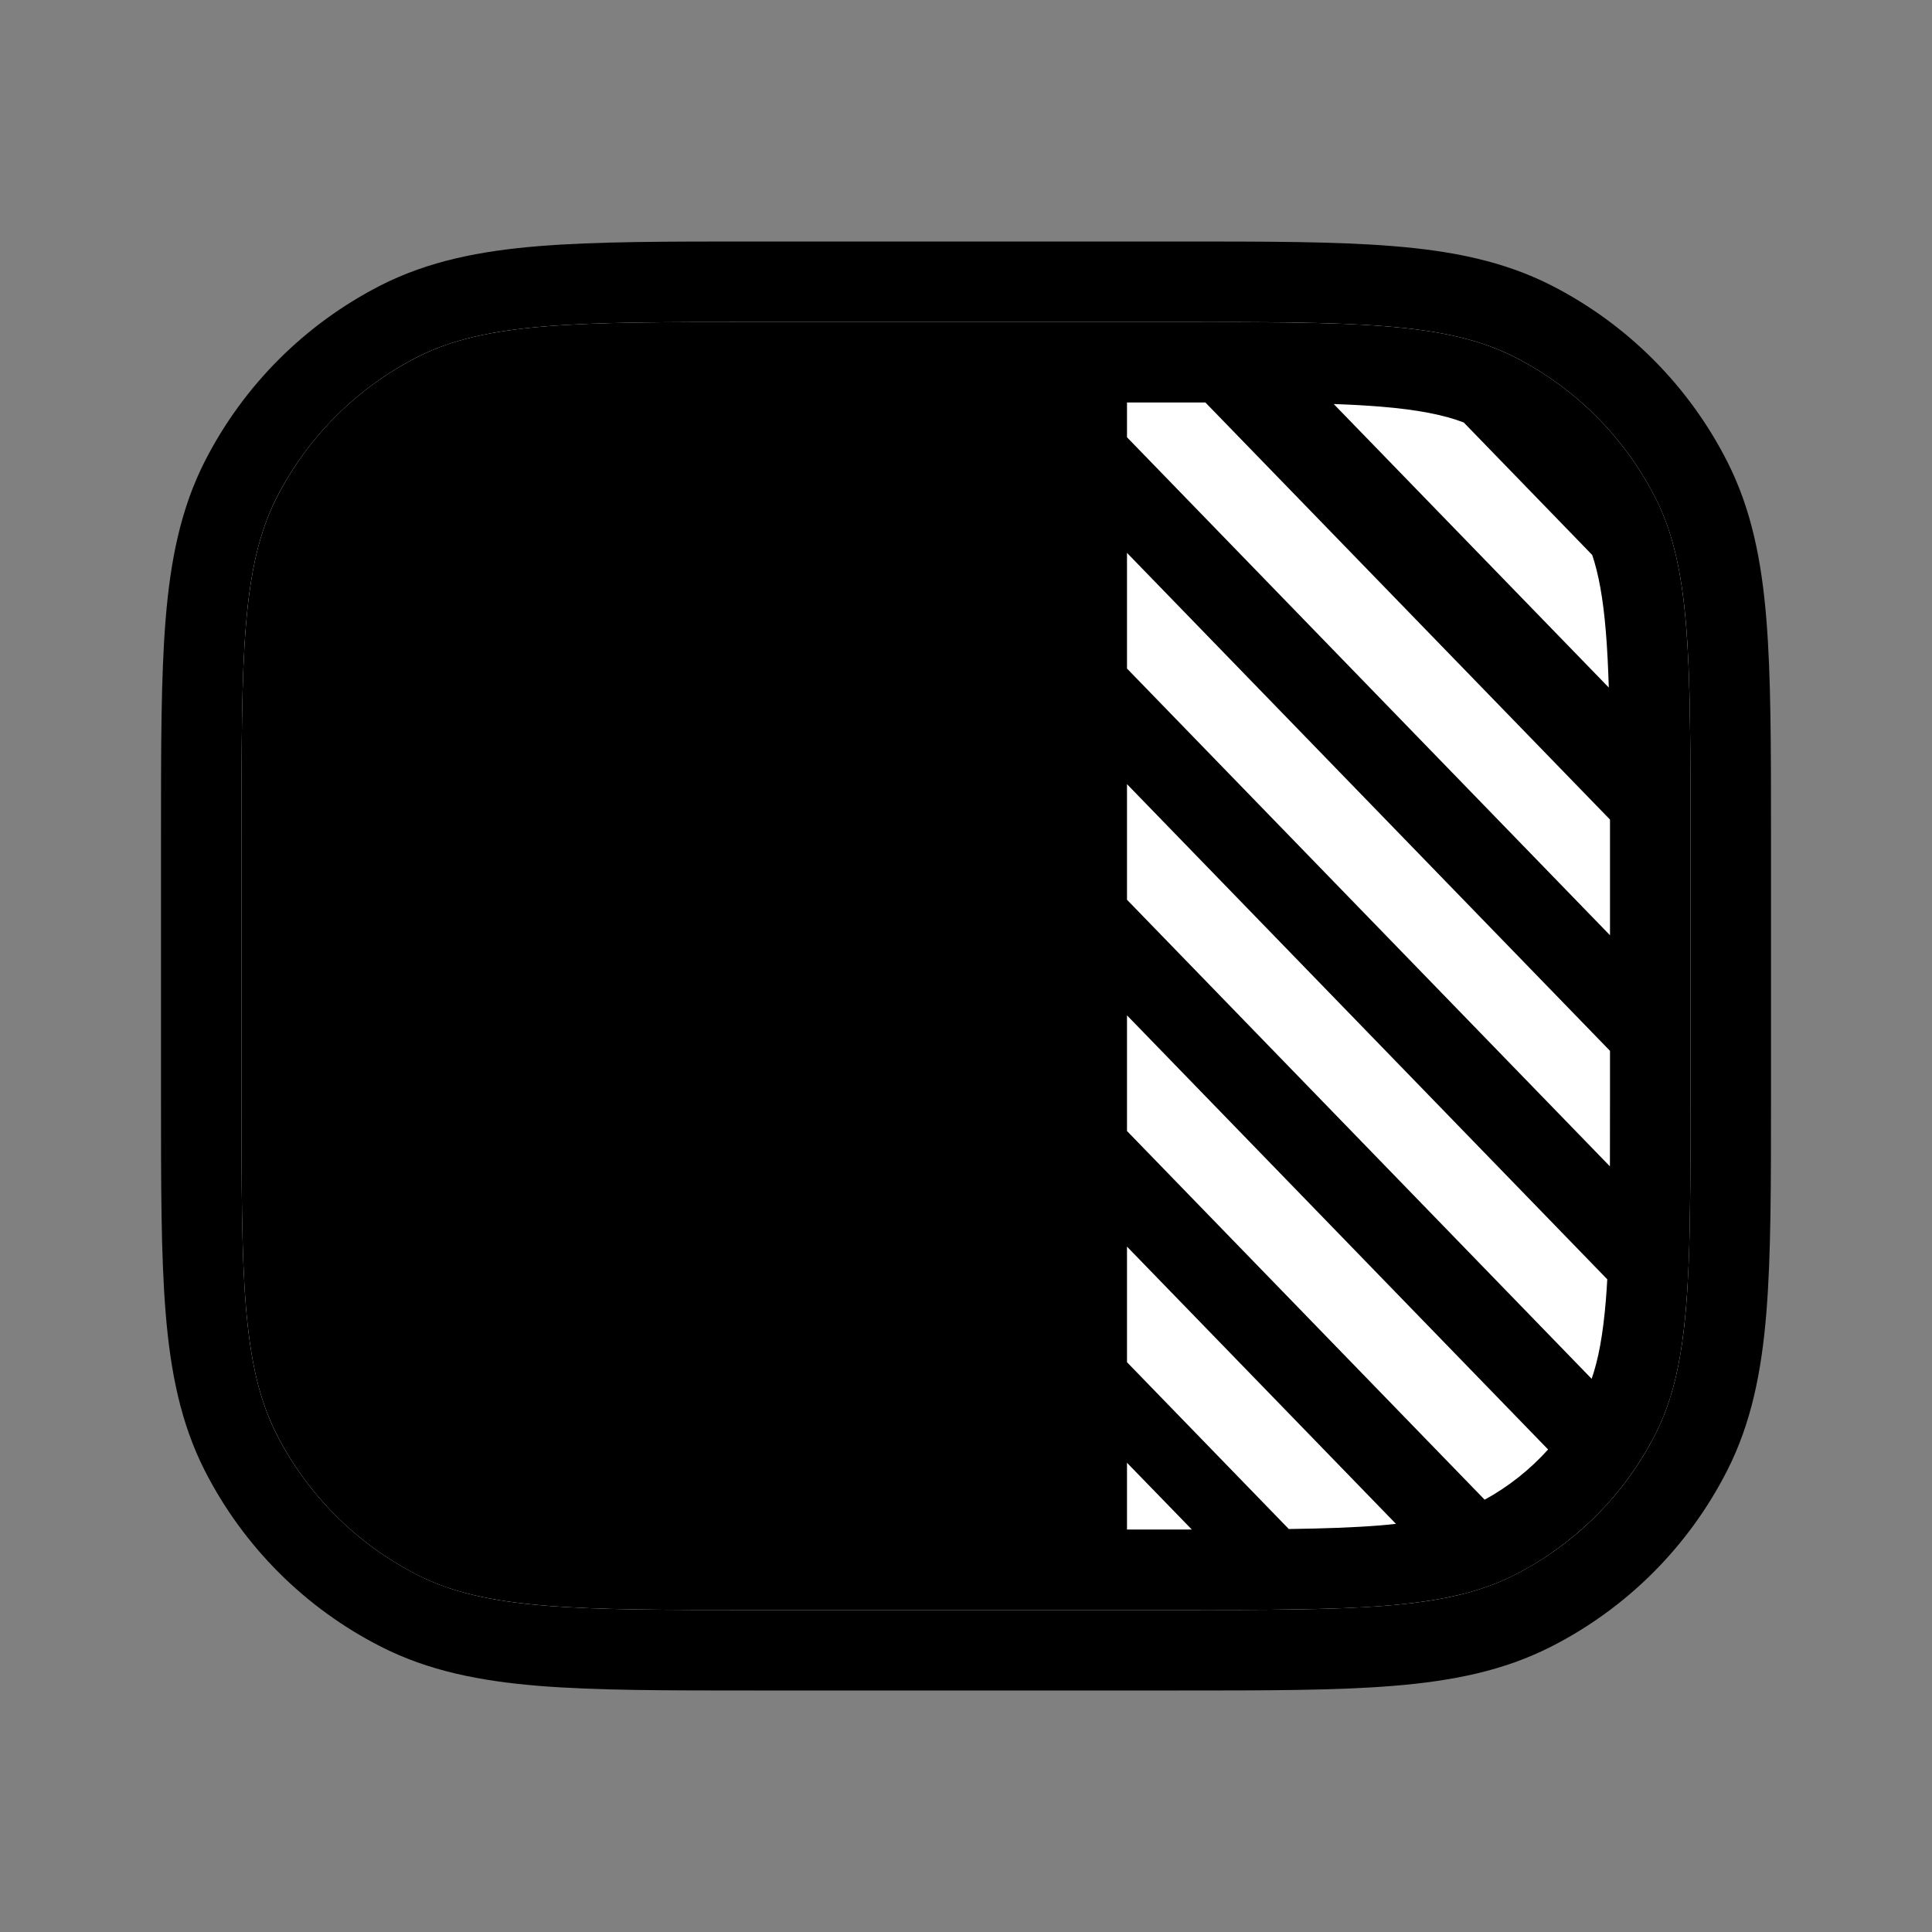 <svg width="24" height="24" viewBox="0 0 24 24" fill="none" xmlns="http://www.w3.org/2000/svg">
<rect x="0" y="0" width="24" height="24" fill="#808080" stroke="none"/>
<g id="Toggle_Color">
<path id="bg" d="M2.99 5.957C2.731 6.467 2.613 7.034 2.556 7.732C2.5 8.419 2.5 9.276 2.5 10.377V10.4V13.6V13.623C2.5 14.724 2.5 15.581 2.556 16.268C2.613 16.966 2.731 17.533 2.99 18.043C3.422 18.89 4.11 19.578 4.957 20.009C5.467 20.269 6.034 20.387 6.732 20.444C7.419 20.5 8.276 20.5 9.377 20.5H9.4H14.6H14.623C15.724 20.5 16.581 20.5 17.268 20.444C17.966 20.387 18.533 20.269 19.043 20.009C19.89 19.578 20.578 18.89 21.009 18.043C21.269 17.533 21.387 16.966 21.444 16.268C21.5 15.581 21.5 14.724 21.5 13.623V13.6V10.4V10.377C21.5 9.276 21.5 8.419 21.444 7.732C21.387 7.034 21.269 6.467 21.009 5.957C20.578 5.11 19.89 4.422 19.043 3.99C18.533 3.731 17.966 3.613 17.268 3.556C16.581 3.5 15.724 3.5 14.623 3.5H14.6H9.4H9.377C8.276 3.5 7.419 3.5 6.732 3.556C6.034 3.613 5.467 3.731 4.957 3.99C4.11 4.422 3.422 5.11 2.99 5.957Z" fill="white" stroke="currentColor"/>
<path id="Union" fill-rule="evenodd" clip-rule="evenodd" d="M15.571 4.002L15.581 4.002C16.133 4.005 16.603 4.014 17.011 4.039C17.789 4.087 18.343 4.195 18.816 4.436C19.569 4.819 20.18 5.431 20.564 6.184C20.809 6.665 20.917 7.23 20.963 8.031L20.968 8.119C20.99 8.538 20.997 9.021 20.999 9.587C21 9.841 21 10.111 21 10.4V13.6C21 13.758 21 13.909 21 14.056L21 14.085C20.999 14.624 20.996 15.092 20.984 15.504C20.968 16.015 20.937 16.439 20.877 16.805L20.873 16.827C20.809 17.208 20.711 17.527 20.564 17.816C20.55 17.844 20.535 17.872 20.52 17.899C20.36 18.196 20.164 18.47 19.937 18.716L19.928 18.725C19.7 18.97 19.442 19.186 19.158 19.368C19.048 19.439 18.934 19.504 18.816 19.564C18.629 19.659 18.429 19.734 18.207 19.792L18.183 19.798C17.837 19.887 17.437 19.937 16.951 19.965C16.622 19.983 16.253 19.992 15.834 19.996L15.772 19.997C15.418 20 15.03 20 14.6 20H13H9.4C7.16 20 6.04 20 5.184 19.564C4.431 19.18 3.819 18.569 3.436 17.816C3 16.96 3 15.84 3 13.6V10.4C3 8.16 3 7.04 3.436 6.184C3.819 5.431 4.431 4.819 5.184 4.436C6.04 4 7.16 4 9.4 4H13H14.6C14.95 4 15.273 4 15.571 4.002ZM14 5H14.6L14.974 5L20 10.181L20 10.4V11.618L14 5.432V5ZM17.146 5.051C17.624 5.09 17.941 5.156 18.183 5.248L19.779 6.894C19.857 7.126 19.914 7.425 19.949 7.854C19.966 8.061 19.977 8.288 19.985 8.541L16.568 5.019C16.777 5.026 16.969 5.037 17.146 5.051ZM20 13.6V13.054L14 6.868V8.305L19.999 14.489C20 14.218 20 13.923 20 13.6ZM19.966 15.892L14 9.741V11.177L19.772 17.128C19.854 16.893 19.913 16.588 19.949 16.146C19.956 16.064 19.961 15.98 19.966 15.892ZM19.231 18.006L14 12.613V14.05L18.443 18.63C18.74 18.467 19.006 18.256 19.231 18.006ZM17.341 18.93L14 15.486V16.922L16.01 18.994C16.453 18.988 16.823 18.975 17.146 18.949C17.214 18.943 17.279 18.937 17.341 18.93ZM14.805 19L14 18.171V19H14.6L14.805 19Z" fill="#121212" style="fill:#121212;fill:color(display-p3 0.071 0.071 0.071);fill-opacity:1;"/>
</g>
</svg>
